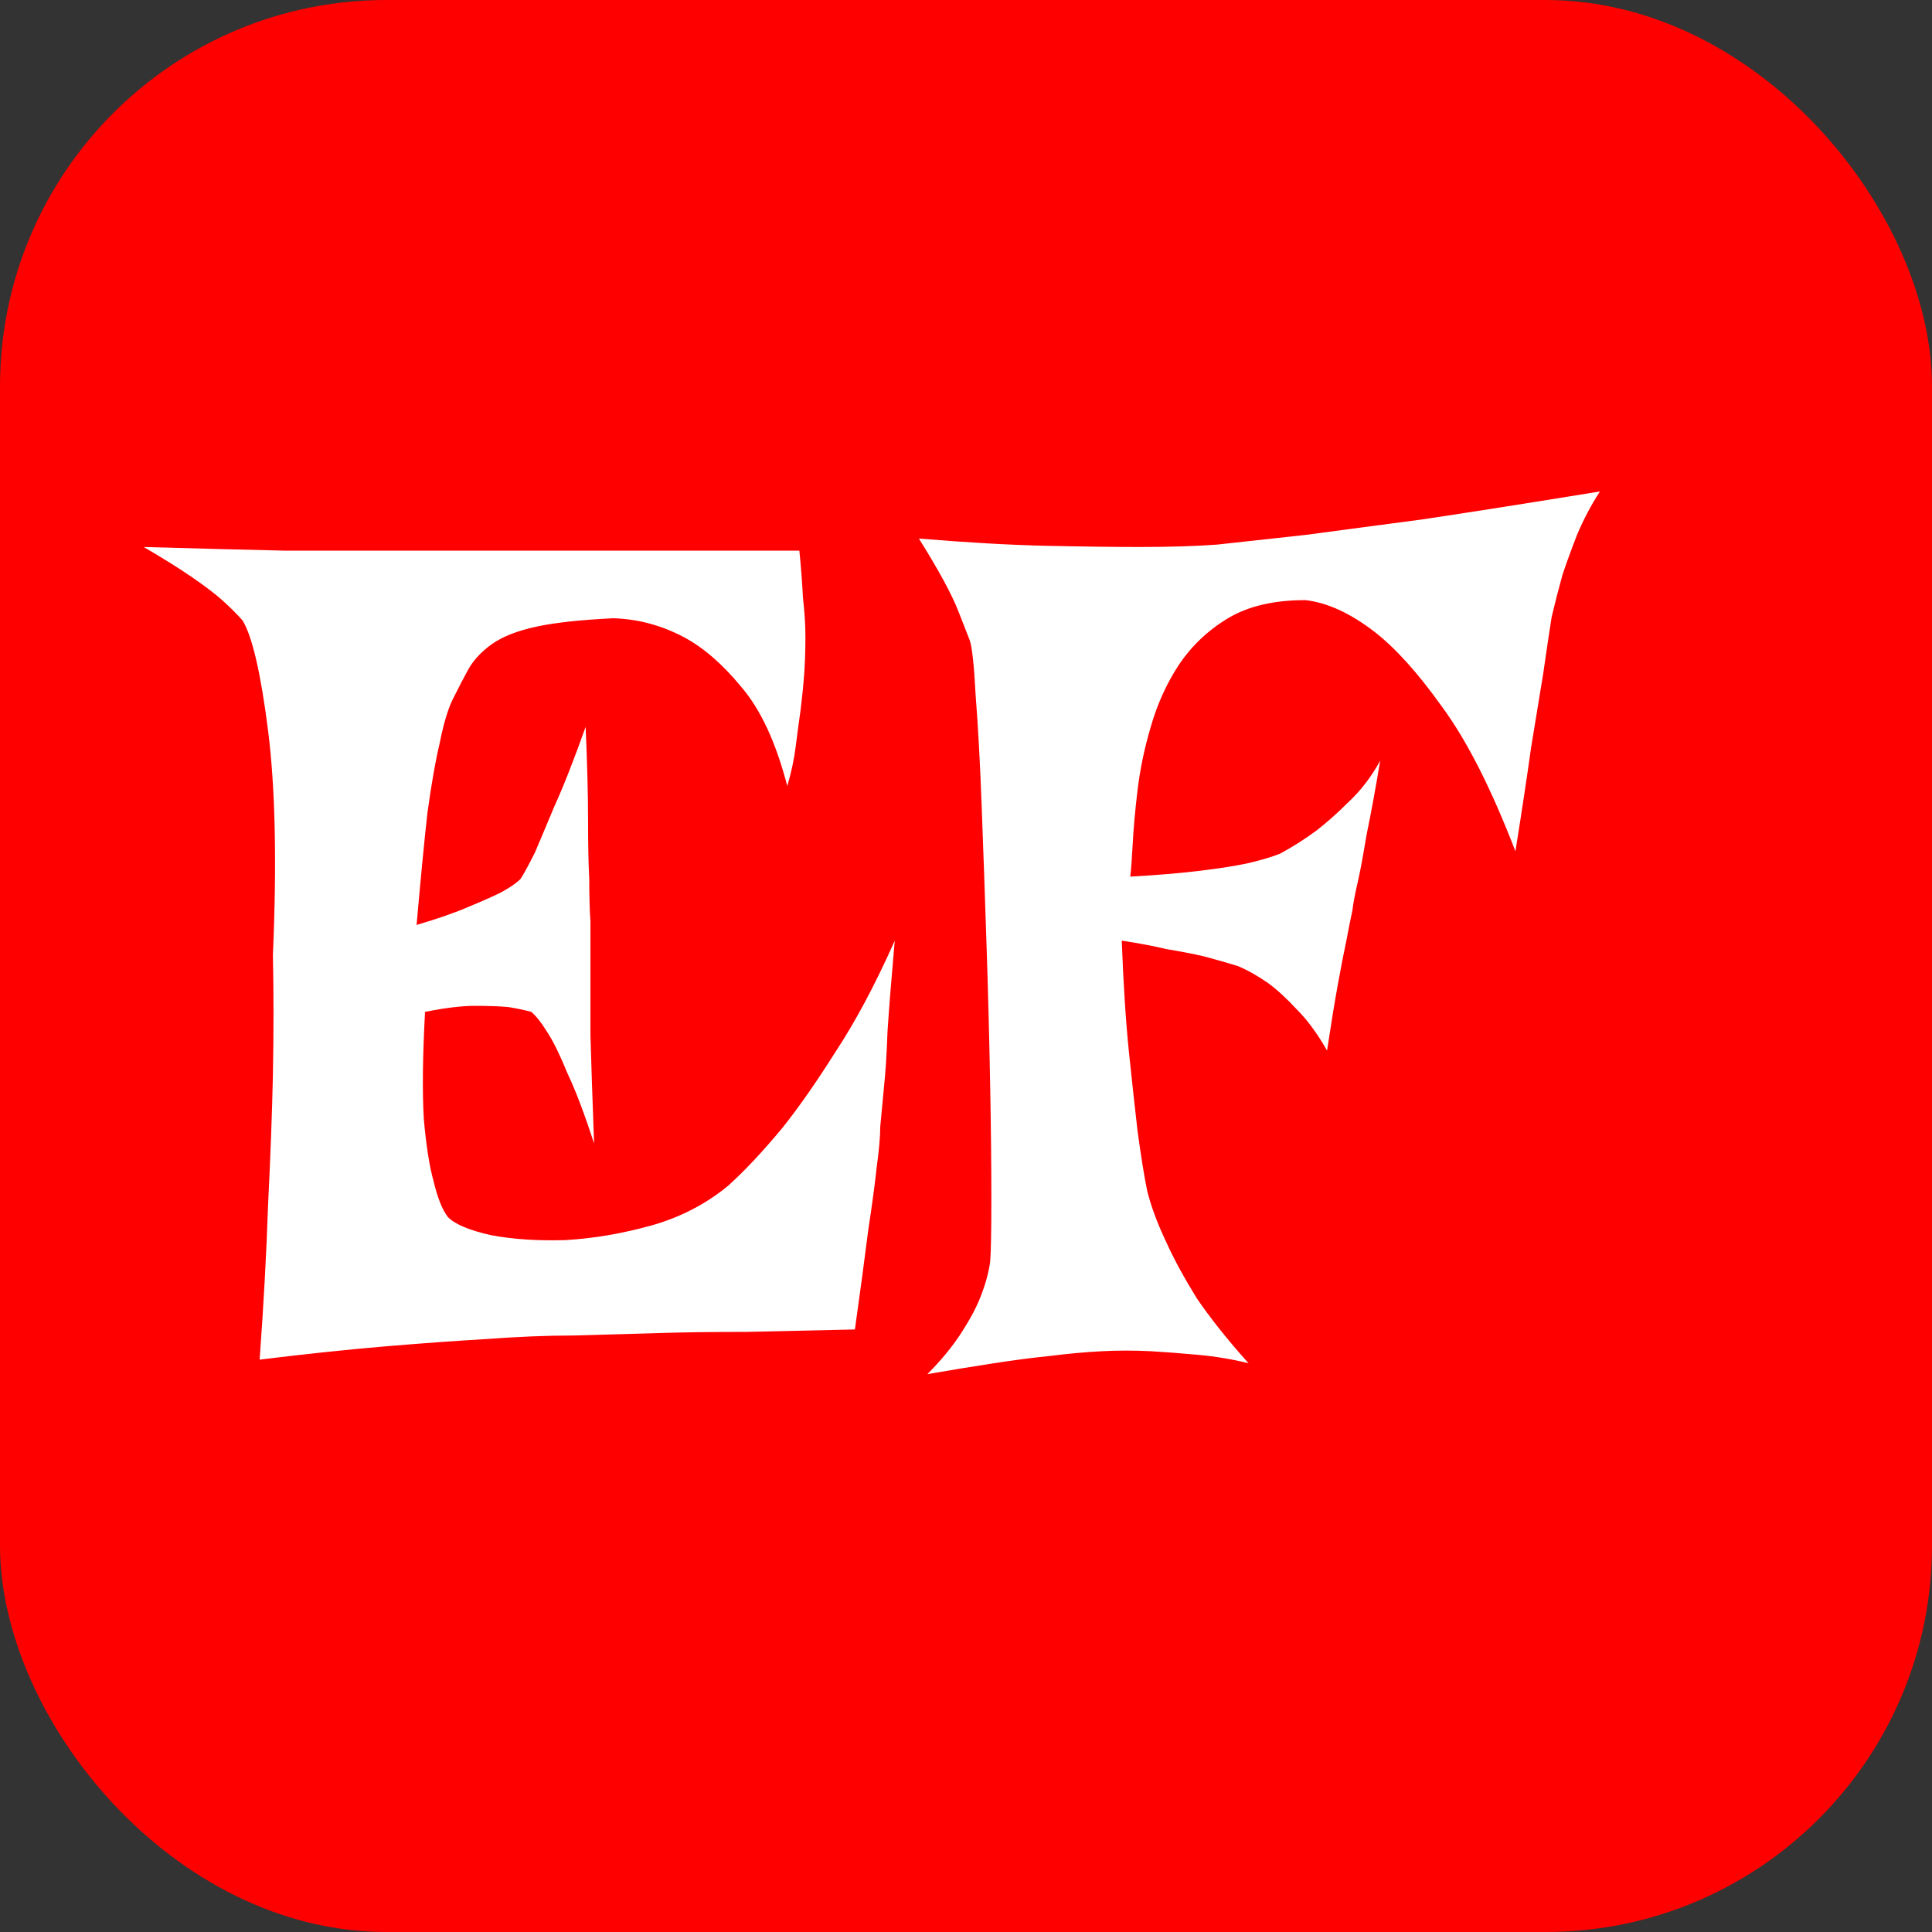 <svg width="100" height="100" viewBox="0 0 100 100" fill="none" xmlns="http://www.w3.org/2000/svg">
<rect x="0" y="0" width="100" height="100" fill="#333333" stroke="none"/>
<rect width="100" height="100" rx="20" fill="#FF0000"/>
<path d="M7.438 28.312C10.354 28.396 12.771 28.458 14.688 28.5C16.646 28.5 18.229 28.5 19.438 28.5H22.75H41.375C41.458 29.333 41.521 30.146 41.562 30.938C41.646 31.688 41.688 32.354 41.688 32.938C41.688 33.646 41.667 34.292 41.625 34.875C41.583 35.458 41.521 36.083 41.438 36.75C41.354 37.333 41.271 37.958 41.188 38.625C41.104 39.292 40.958 39.979 40.75 40.688C40.167 38.438 39.375 36.729 38.375 35.562C37.417 34.396 36.438 33.542 35.438 33C34.271 32.375 33.042 32.042 31.75 32C30.042 32.083 28.708 32.229 27.75 32.438C26.792 32.646 26.042 32.938 25.5 33.312C24.958 33.688 24.542 34.125 24.25 34.625C24 35.083 23.729 35.604 23.438 36.188C23.188 36.688 22.958 37.458 22.75 38.5C22.542 39.375 22.333 40.562 22.125 42.062C21.958 43.562 21.771 45.5 21.562 47.875C22.688 47.542 23.583 47.229 24.25 46.938C24.958 46.646 25.521 46.396 25.938 46.188C26.396 45.938 26.729 45.708 26.938 45.5C27.104 45.25 27.354 44.792 27.688 44.125C27.938 43.542 28.271 42.75 28.688 41.75C29.146 40.75 29.688 39.375 30.312 37.625C30.396 39.542 30.438 41.146 30.438 42.438C30.438 43.688 30.458 44.708 30.5 45.5C30.5 46.417 30.521 47.146 30.562 47.688V50.062C30.562 50.938 30.562 52.125 30.562 53.625C30.604 55.083 30.667 56.938 30.75 59.188C30.25 57.646 29.792 56.438 29.375 55.562C29 54.646 28.667 53.958 28.375 53.5C28.042 52.958 27.75 52.583 27.5 52.375C27.208 52.292 26.812 52.208 26.312 52.125C25.854 52.083 25.271 52.062 24.562 52.062C23.896 52.062 23.042 52.167 22 52.375C21.875 54.667 21.854 56.521 21.938 57.938C22.062 59.312 22.229 60.375 22.438 61.125C22.646 62 22.896 62.625 23.188 63C23.562 63.375 24.312 63.688 25.438 63.938C26.562 64.146 27.833 64.229 29.25 64.188C30.708 64.104 32.188 63.854 33.688 63.438C35.188 63.021 36.521 62.333 37.688 61.375C38.562 60.583 39.5 59.583 40.5 58.375C41.333 57.333 42.25 56.021 43.25 54.438C44.292 52.854 45.312 50.938 46.312 48.688C46.146 50.562 46.021 52.125 45.938 53.375C45.896 54.583 45.833 55.562 45.75 56.312C45.667 57.188 45.604 57.854 45.562 58.312C45.562 58.812 45.5 59.521 45.375 60.438C45.292 61.229 45.146 62.312 44.938 63.688C44.771 65.021 44.542 66.729 44.25 68.812C42.292 68.854 40.438 68.896 38.688 68.938C36.938 68.938 35.396 68.958 34.062 69C32.479 69.042 31.021 69.083 29.688 69.125C28.312 69.125 26.792 69.188 25.125 69.312C23.667 69.396 21.938 69.521 19.938 69.688C17.979 69.854 15.812 70.083 13.438 70.375C13.646 67.542 13.792 64.875 13.875 62.375C14 59.833 14.083 57.604 14.125 55.688C14.167 53.438 14.167 51.354 14.125 49.438C14.333 44.646 14.25 40.771 13.875 37.812C13.5 34.854 13.062 32.958 12.562 32.125C12.312 31.833 11.958 31.479 11.5 31.062C11.125 30.729 10.604 30.333 9.938 29.875C9.271 29.417 8.438 28.896 7.438 28.312ZM47.562 27.875C50.062 28.083 52.25 28.208 54.125 28.25C56.042 28.292 57.667 28.312 59 28.312C60.542 28.312 61.875 28.271 63 28.188C64.167 28.062 65.688 27.896 67.562 27.688C69.146 27.479 71.188 27.208 73.688 26.875C76.188 26.5 79.229 26.021 82.812 25.438C82.354 26.146 81.958 26.896 81.625 27.688C81.333 28.438 81.083 29.125 80.875 29.75C80.667 30.5 80.479 31.229 80.312 31.938C80.188 32.729 80.042 33.708 79.875 34.875C79.708 35.875 79.5 37.146 79.25 38.688C79.042 40.188 78.771 41.979 78.438 44.062C77.188 40.812 75.917 38.312 74.625 36.562C73.375 34.812 72.208 33.521 71.125 32.688C69.875 31.729 68.688 31.188 67.562 31.062C65.938 31.062 64.604 31.375 63.562 32C62.521 32.625 61.667 33.438 61 34.438C60.375 35.396 59.896 36.458 59.562 37.625C59.229 38.75 59 39.854 58.875 40.938C58.75 41.979 58.667 42.917 58.625 43.75C58.583 44.542 58.542 45.083 58.5 45.375C59.958 45.292 61.188 45.188 62.188 45.062C63.188 44.938 63.979 44.812 64.562 44.688C65.271 44.521 65.833 44.354 66.25 44.188C66.875 43.854 67.5 43.458 68.125 43C68.667 42.583 69.229 42.083 69.812 41.5C70.438 40.917 70.979 40.208 71.438 39.375C71.188 40.875 70.958 42.125 70.75 43.125C70.583 44.125 70.438 44.917 70.312 45.5C70.146 46.208 70.042 46.75 70 47.125C69.917 47.5 69.812 48.021 69.688 48.688C69.562 49.271 69.417 50.021 69.25 50.938C69.083 51.854 68.896 53 68.688 54.375C68.188 53.5 67.667 52.792 67.125 52.25C66.583 51.667 66.083 51.208 65.625 50.875C65.083 50.5 64.562 50.208 64.062 50C63.521 49.833 62.938 49.667 62.312 49.5C61.771 49.375 61.125 49.25 60.375 49.125C59.667 48.958 58.896 48.812 58.062 48.688C58.146 50.938 58.271 52.875 58.438 54.5C58.604 56.083 58.75 57.417 58.875 58.5C59.042 59.75 59.208 60.792 59.375 61.625C59.583 62.458 59.917 63.354 60.375 64.312C60.75 65.146 61.271 66.104 61.938 67.188C62.646 68.229 63.542 69.354 64.625 70.562C63.792 70.354 62.917 70.208 62 70.125C61.083 70.042 60.271 69.979 59.562 69.938C58.688 69.896 57.854 69.896 57.062 69.938C56.229 69.979 55.312 70.062 54.312 70.188C53.479 70.271 52.521 70.396 51.438 70.562C50.354 70.729 49.208 70.917 48 71.125C48.708 70.417 49.292 69.708 49.75 69C50.208 68.292 50.542 67.667 50.75 67.125C51 66.5 51.167 65.896 51.25 65.312C51.292 64.812 51.312 63.729 51.312 62.062C51.312 60.354 51.292 58.375 51.25 56.125C51.208 53.833 51.146 51.417 51.062 48.875C50.979 46.333 50.896 43.958 50.812 41.75C50.729 39.5 50.625 37.583 50.5 36C50.417 34.417 50.312 33.458 50.188 33.125C50.021 32.708 49.833 32.229 49.625 31.688C49.292 30.812 48.604 29.542 47.562 27.875Z" fill="white"/>
</svg>
